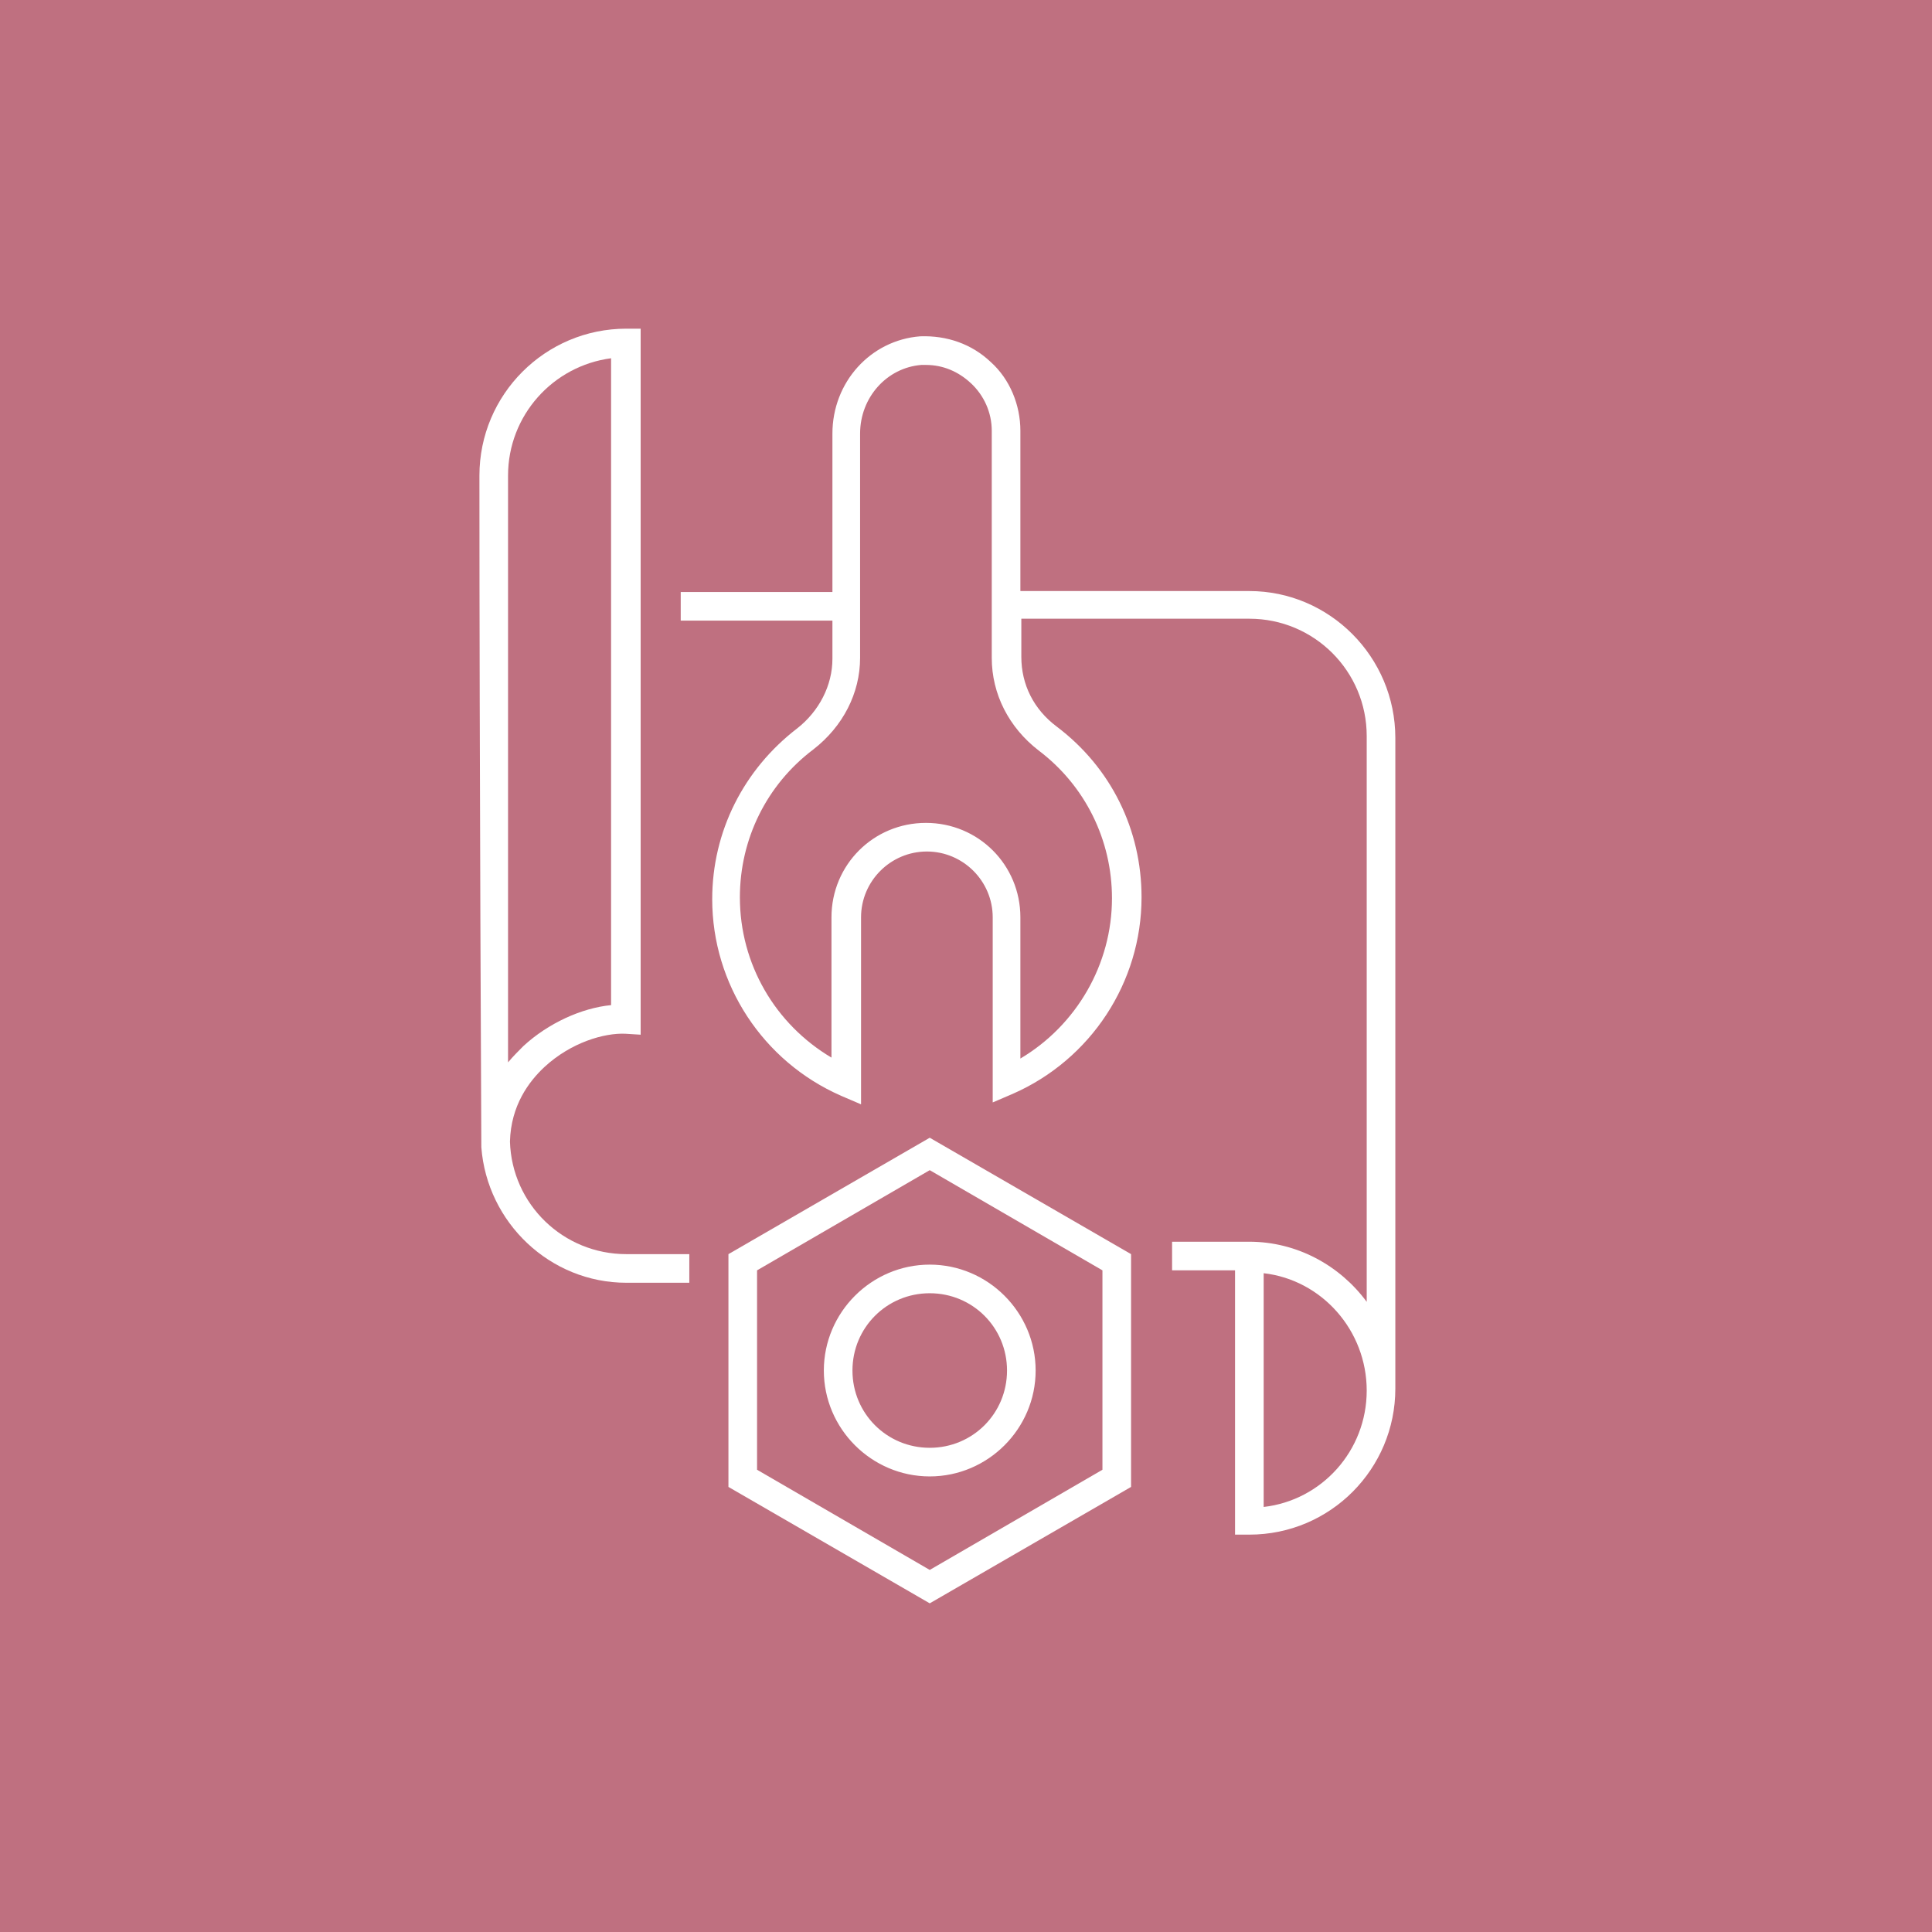 <?xml version="1.0" encoding="UTF-8"?> <svg xmlns="http://www.w3.org/2000/svg" width="108" height="108" viewBox="0 0 108 108" fill="none"><rect width="108" height="108" fill="#BF7080"></rect><path d="M56.88 33.04V33.2H57.04H69.84C74.231 33.2 77.84 36.808 77.84 41.253V77.627C77.84 82.019 74.284 85.627 69.84 85.627H69.2V71.013V70.853H69.04H65.68V69.573H69.04H69.84C72.452 69.573 74.806 70.88 76.271 72.868L76.56 73.26V72.773V41.147C76.56 37.432 73.555 34.427 69.84 34.427H57.093H56.933V34.587V36.72C56.933 38.318 57.651 39.752 58.971 40.741C61.97 43.004 63.653 46.423 63.653 50.16C63.653 54.843 60.865 59.105 56.55 61C56.55 61 56.549 61 56.549 61L55.653 61.384V51.28C55.653 49.165 53.928 47.44 51.813 47.44C49.698 47.44 47.973 49.165 47.973 51.28V61.491L47.078 61.107C47.077 61.107 47.077 61.107 47.077 61.106C42.762 59.212 39.973 54.949 39.973 50.267C39.973 46.531 41.709 43.111 44.657 40.847L44.659 40.846C45.92 39.858 46.693 38.373 46.693 36.827V34.693V34.533H46.533H38.213V33.253H46.533H46.693V33.093V24.24C46.693 21.441 48.764 19.168 51.449 18.96C52.902 18.909 54.245 19.376 55.276 20.356L55.276 20.356L55.28 20.359C56.31 21.286 56.88 22.681 56.88 24.08V33.04ZM56.88 59.173V59.454L57.122 59.311C60.316 57.416 62.32 53.95 62.32 50.213C62.32 46.911 60.804 43.823 58.151 41.82C56.534 40.568 55.6 38.747 55.6 36.773V24.08C55.6 23.021 55.154 22.019 54.376 21.296L54.375 21.296C53.656 20.631 52.764 20.24 51.76 20.24H51.759H51.759H51.758H51.758H51.757H51.756H51.756H51.755H51.754H51.754H51.753H51.753H51.752H51.751H51.751H51.75H51.749H51.749H51.748H51.748H51.747H51.746H51.746H51.745H51.745H51.744H51.744H51.743H51.742H51.742H51.741H51.741H51.74H51.739H51.739H51.738H51.738H51.737H51.736H51.736H51.735H51.735H51.734H51.734H51.733H51.733H51.732H51.731H51.731H51.73H51.73H51.729H51.728H51.728H51.727H51.727H51.726H51.726H51.725H51.724H51.724H51.723H51.723H51.722H51.722H51.721H51.721H51.72H51.719H51.719H51.718H51.718H51.717H51.717H51.716H51.716H51.715H51.715H51.714H51.714H51.713H51.712H51.712H51.711H51.711H51.71H51.71H51.709H51.709H51.708H51.708H51.707H51.706H51.706H51.705H51.705H51.704H51.704H51.703H51.703H51.702H51.702H51.701H51.701H51.7H51.7H51.699H51.699H51.698H51.698H51.697H51.697H51.696H51.696H51.695H51.694H51.694H51.693H51.693H51.692H51.692H51.691H51.691H51.69H51.69H51.689H51.689H51.688H51.688H51.687H51.687H51.686H51.686H51.685H51.685H51.684H51.684H51.683H51.683H51.682H51.682H51.681H51.681H51.68H51.68H51.679H51.679H51.678H51.678H51.677H51.677H51.676H51.676H51.675H51.675H51.674H51.674H51.673H51.673H51.672H51.672H51.671H51.671H51.67H51.67H51.669H51.669H51.669H51.668H51.667H51.667H51.666H51.666H51.666H51.665H51.665H51.664H51.664H51.663H51.663H51.662H51.662H51.661H51.661H51.66H51.66H51.659H51.659H51.658H51.658H51.657H51.657H51.656H51.656H51.655H51.655H51.654H51.654H51.654H51.653H51.653H51.652H51.652H51.651H51.651H51.65H51.65H51.649H51.649H51.648H51.648H51.647H51.647H51.646H51.646H51.645H51.645H51.645H51.644H51.644H51.643H51.643H51.642H51.642H51.641H51.641H51.64H51.64H51.639H51.639H51.638H51.638H51.638H51.637H51.636H51.636H51.636H51.635H51.635H51.634H51.634H51.633H51.633H51.632H51.632H51.631H51.631H51.63H51.63H51.63H51.629H51.629H51.628H51.628H51.627H51.627H51.626H51.626H51.625H51.625H51.624H51.624H51.623H51.623H51.622H51.622H51.621H51.621H51.621H51.62H51.62H51.619H51.619H51.618H51.618H51.617H51.617H51.616H51.616H51.615H51.615H51.614H51.614H51.614H51.613H51.613H51.612H51.612H51.611H51.611H51.61H51.61H51.609H51.609H51.608H51.608H51.607H51.607H51.606H51.606H51.605H51.605H51.605H51.604H51.604H51.603H51.603H51.602H51.602H51.601H51.601H51.6H51.6H51.599H51.599H51.598H51.598H51.597H51.597H51.596H51.596H51.596H51.595H51.594H51.594H51.594H51.593H51.593H51.592H51.592H51.591H51.591H51.59H51.59H51.589H51.589H51.588H51.588H51.587H51.587H51.586H51.586H51.585H51.585H51.584H51.584H51.583H51.583H51.582H51.582H51.581H51.581H51.581H51.58H51.58H51.579H51.578H51.578H51.578H51.577H51.577H51.576H51.575H51.575H51.575H51.574H51.574H51.573H51.572H51.572H51.572H51.571H51.571H51.57H51.569H51.569H51.569H51.568H51.568H51.567H51.566H51.566H51.566H51.565H51.565H51.564H51.563H51.563H51.562H51.562H51.561H51.561H51.56H51.56H51.559H51.559H51.558H51.558H51.557H51.557H51.556H51.556H51.555H51.555H51.554H51.554H51.553H51.553H51.552H51.552H51.551H51.55H51.55H51.55H51.549H51.548H51.548H51.547H51.547H51.546H51.546H51.545H51.545H51.544H51.544H51.543H51.542H51.542H51.541H51.541H51.54H51.54H51.539H51.539H51.538H51.538H51.537H51.537H51.536H51.535H51.535H51.534H51.534H51.533H51.533H51.532H51.532H51.531H51.531H51.53H51.529H51.529H51.528H51.528H51.527H51.527H51.526H51.525H51.525H51.524H51.524H51.523H51.523H51.522H51.521H51.521H51.52H51.52H51.519H51.519H51.518H51.517H51.517H51.516H51.516H51.515H51.514H51.514H51.513H51.513H51.512H51.512H51.511H51.51H51.51H51.509H51.509H51.508H51.507H51.507H51.506H51.506H51.505H51.504H51.504H51.503H51.503H51.502H51.501H51.501H51.5H51.499H51.499H51.498H51.498H51.497H51.496H51.496H51.495H51.495H51.494H51.493V20.239L51.48 20.241C49.473 20.408 47.92 22.134 47.92 24.24V36.773C47.92 38.693 46.986 40.514 45.37 41.766C42.716 43.77 41.2 46.857 41.2 50.16C41.2 53.951 43.204 57.363 46.398 59.258L46.64 59.401V59.12V51.28C46.64 48.435 48.915 46.16 51.76 46.16C54.605 46.16 56.88 48.435 56.88 51.28V59.173ZM70.48 84.24V84.419L70.658 84.399C73.993 84.016 76.56 81.174 76.56 77.733C76.56 74.294 73.994 71.397 70.658 71.014L70.48 70.994V71.173V84.24Z" fill="white" stroke="white" stroke-width="0.32"></path><path d="M51.973 82.373C48.808 82.373 46.213 79.778 46.213 76.613C46.213 73.448 48.808 70.853 51.973 70.853C55.138 70.853 57.733 73.448 57.733 76.613C57.733 79.778 55.138 82.373 51.973 82.373ZM51.973 81.093C54.462 81.093 56.453 79.102 56.453 76.613C56.453 74.125 54.462 72.133 51.973 72.133C49.485 72.133 47.493 74.125 47.493 76.613C47.493 79.102 49.485 81.093 51.973 81.093Z" fill="white" stroke="white" stroke-width="0.32"></path><path d="M40.72 70.107V83.12L51.973 89.627L63.227 83.12V70.107L51.973 63.6L40.72 70.107ZM61.627 82.16L51.973 87.76L42.32 82.16V71.013L51.973 65.413L61.627 71.013V82.16Z" fill="white"></path><path d="M28.507 63.813C28.56 61.787 29.573 60.453 30.427 59.653C31.92 58.267 33.787 57.733 34.96 57.787L35.813 57.84V18.373H35.013C30.48 18.373 26.8 22.053 26.8 26.587C26.8 42.64 26.907 64.133 26.907 64.133C27.227 68.347 30.747 71.707 35.013 71.707H38.533V70.107H35.013C31.493 70.107 28.613 67.333 28.507 63.813ZM28.4 26.587C28.4 23.227 30.907 20.453 34.16 20.027V56.187C32.507 56.347 30.64 57.2 29.253 58.48C28.987 58.747 28.667 59.067 28.4 59.387V26.587Z" fill="white"></path></svg> 